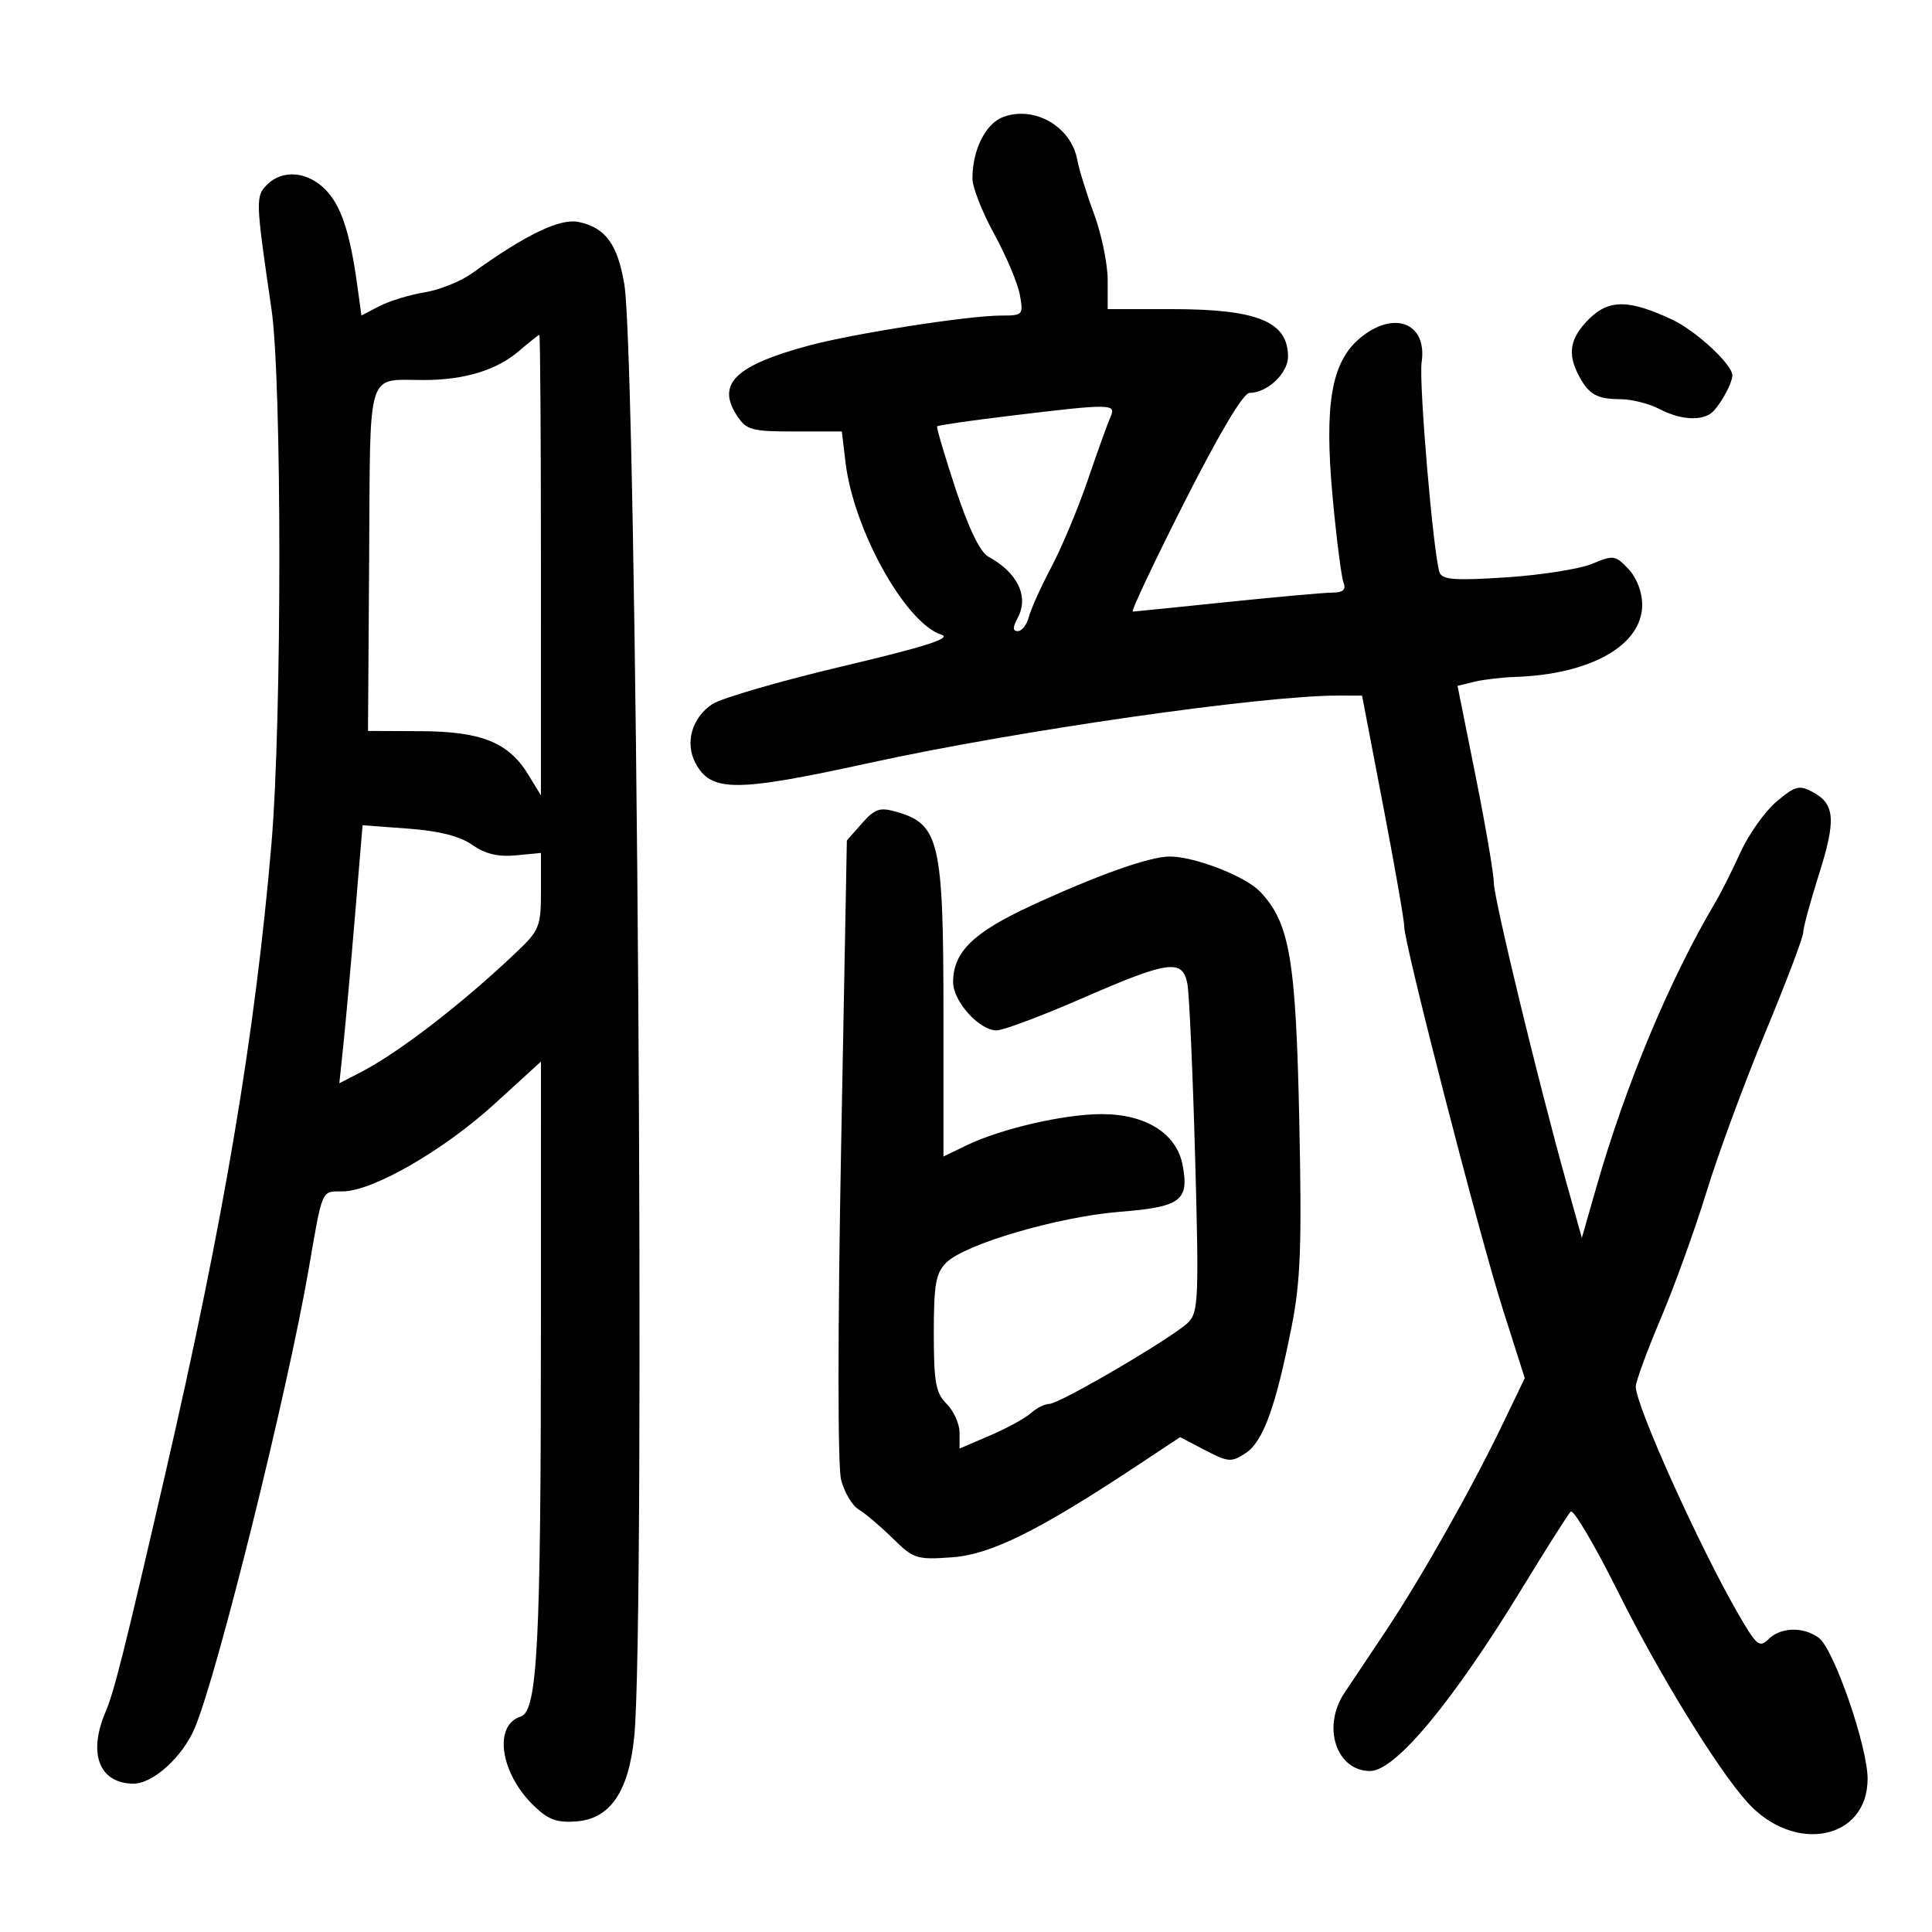 <svg xmlns="http://www.w3.org/2000/svg" width="300" height="300" viewBox="0 0 300 300" version="1.1">
	<path d="M 155.828 18.146 C 153.054 19.152, 151 23.232, 151 27.737 C 151 29.078, 152.520 32.948, 154.379 36.338 C 156.237 39.727, 158.026 43.962, 158.354 45.750 C 158.933 48.909, 158.852 49, 155.468 49 C 150.369 49, 132.434 51.804, 125.500 53.685 C 114.134 56.769, 111.219 59.633, 114.440 64.549 C 115.903 66.782, 116.700 67, 123.384 67 L 130.721 67 131.285 71.761 C 132.530 82.269, 140.609 96.789, 146.199 98.563 C 147.856 99.089, 143.664 100.426, 130.843 103.460 C 121.144 105.755, 112.044 108.397, 110.620 109.329 C 107.450 111.407, 106.318 115.358, 107.996 118.493 C 110.423 123.027, 114.183 123.023, 135.042 118.460 C 157.951 113.450, 196.050 107.980, 207.845 108.009 L 211.500 108.018 214.802 125.259 C 216.618 134.741, 218.081 143.125, 218.052 143.888 C 217.964 146.232, 229.713 191.845, 233.342 203.248 L 236.763 213.996 233.275 221.248 C 228.467 231.243, 220.599 245.157, 215.101 253.387 C 212.570 257.175, 209.715 261.450, 208.755 262.887 C 205.246 268.142, 207.509 275, 212.752 275 C 216.674 275, 225.564 264.298, 236.426 246.500 C 240.118 240.450, 243.480 235.150, 243.897 234.722 C 244.314 234.294, 247.642 239.939, 251.292 247.265 C 257.621 259.970, 266.721 274.768, 271.347 279.879 C 278.644 287.941, 290 285.704, 290 276.205 C 290 271.179, 284.749 256.021, 282.418 254.316 C 280.008 252.554, 276.491 252.652, 274.610 254.533 C 273.233 255.909, 272.766 255.528, 270.011 250.783 C 263.989 240.407, 254 218.278, 254 215.311 C 254 214.534, 255.754 209.758, 257.897 204.699 C 260.040 199.640, 263.241 190.775, 265.010 185 C 266.780 179.225, 270.876 168.121, 274.114 160.325 C 277.351 152.529, 280 145.548, 280 144.813 C 280 144.077, 281.093 140.032, 282.429 135.823 C 285.129 127.315, 284.946 124.844, 281.474 122.986 C 279.386 121.868, 278.745 122.037, 275.866 124.460 C 274.078 125.964, 271.556 129.514, 270.262 132.348 C 268.968 135.181, 267.241 138.625, 266.424 140 C 259.287 152.020, 252.457 168.356, 247.877 184.360 L 245.628 192.220 243.293 183.860 C 238.844 167.934, 232 139.671, 231.967 137.091 C 231.948 135.666, 230.672 128.200, 229.130 120.500 L 226.326 106.500 228.913 105.868 C 230.336 105.521, 233.165 105.183, 235.201 105.118 C 246.976 104.742, 255 100.201, 255 93.913 C 255 91.936, 254.150 89.725, 252.866 88.357 C 250.849 86.210, 250.540 86.166, 247.235 87.546 C 245.312 88.350, 239.309 89.297, 233.895 89.652 C 225.941 90.173, 223.953 90.029, 223.541 88.899 C 222.581 86.268, 220.287 59.405, 220.752 56.236 C 221.650 50.117, 216.411 48.100, 211.140 52.535 C 206.709 56.264, 205.596 62.865, 206.948 77.391 C 207.536 83.711, 208.286 89.583, 208.616 90.440 C 209.052 91.579, 208.577 92.006, 206.857 92.021 C 205.561 92.032, 198.200 92.694, 190.500 93.491 C 182.800 94.288, 176.230 94.954, 175.901 94.970 C 175.571 94.987, 179.171 87.355, 183.901 78.011 C 189.351 67.244, 193.059 61.019, 194.027 61.011 C 196.801 60.991, 200 57.970, 200 55.372 C 200 49.932, 195.265 48, 181.935 48 L 172 48 172 43.475 C 172 40.986, 171.048 36.374, 169.884 33.225 C 168.721 30.076, 167.550 26.298, 167.282 24.829 C 166.347 19.687, 160.686 16.386, 155.828 18.146 M 41.462 28.681 C 39.660 30.483, 39.682 31.098, 42.156 48 C 43.788 59.152, 43.786 111.890, 42.153 131 C 39.614 160.713, 34.775 189.400, 25.594 229.162 C 19.343 256.237, 17.711 262.740, 16.407 265.784 C 13.625 272.277, 15.385 276.891, 20.673 276.968 C 23.717 277.013, 28.342 272.832, 30.248 268.313 C 33.777 259.948, 44.627 216.221, 47.944 197 C 50.111 184.442, 49.867 185, 53.183 185 C 57.836 185, 68.871 178.646, 76.823 171.388 L 84 164.838 83.995 205.669 C 83.989 255.481, 83.460 265.719, 80.853 266.547 C 76.557 267.910, 77.687 275.410, 82.948 280.450 C 85.183 282.591, 86.530 283.071, 89.593 282.818 C 94.763 282.390, 97.620 278.179, 98.481 269.715 C 100.253 252.298, 98.904 55.576, 96.934 44.082 C 95.874 37.898, 94.036 35.386, 89.904 34.479 C 87.004 33.842, 81.717 36.373, 73.305 42.427 C 71.547 43.692, 68.238 45.026, 65.950 45.392 C 63.662 45.758, 60.514 46.717, 58.955 47.523 L 56.121 48.989 55.469 44.244 C 54.339 36.020, 52.937 31.846, 50.476 29.385 C 47.689 26.598, 43.845 26.298, 41.462 28.681 M 246.730 49.543 C 243.778 52.495, 243.347 54.890, 245.150 58.316 C 246.703 61.267, 247.940 61.967, 251.636 61.985 C 253.360 61.993, 256.060 62.672, 257.636 63.494 C 260.737 65.111, 263.854 65.401, 265.600 64.235 C 266.819 63.421, 269 59.606, 269 58.289 C 269 56.600, 263.404 51.405, 259.699 49.654 C 252.989 46.483, 249.817 46.456, 246.730 49.543 M 80.601 54.495 C 77.171 57.446, 72.201 58.982, 66 59.008 C 56.759 59.048, 57.521 56.608, 57.320 86.802 L 57.143 113.500 65.321 113.536 C 74.765 113.578, 78.983 115.285, 82.040 120.299 L 83.993 123.500 83.996 87.750 C 83.998 68.088, 83.888 52.001, 83.750 52.001 C 83.612 52.002, 82.196 53.124, 80.601 54.495 M 156.631 64.590 C 150.653 65.313, 145.653 66.038, 145.519 66.202 C 145.386 66.366, 146.677 70.743, 148.388 75.929 C 150.402 82.029, 152.191 85.735, 153.458 86.429 C 158.037 88.935, 159.805 92.628, 158.020 95.962 C 157.222 97.453, 157.233 98, 158.058 98 C 158.679 98, 159.451 96.992, 159.773 95.761 C 160.095 94.530, 161.671 91.042, 163.276 88.011 C 164.881 84.980, 167.422 78.900, 168.923 74.500 C 170.424 70.100, 172.004 65.713, 172.433 64.750 C 173.365 62.662, 172.639 62.654, 156.631 64.590 M 133.846 127.847 L 131.500 130.500 130.603 178.369 C 130.073 206.631, 130.073 227.685, 130.603 229.771 C 131.096 231.714, 132.332 233.798, 133.349 234.402 C 134.365 235.006, 136.736 237.016, 138.617 238.869 C 141.855 242.058, 142.347 242.215, 147.841 241.818 C 153.890 241.380, 161.378 237.657, 176.871 227.383 L 183.242 223.158 187.133 225.186 C 190.725 227.059, 191.208 227.094, 193.419 225.645 C 196.136 223.865, 198.081 218.514, 200.561 206 C 201.955 198.963, 202.160 193.457, 201.751 174 C 201.222 148.885, 200.263 143.283, 195.664 138.456 C 193.379 136.057, 185.510 133, 181.622 133 C 178.501 133, 170.269 135.931, 159.976 140.707 C 151.065 144.841, 148 147.862, 148 152.510 C 148 155.501, 152.059 160, 154.758 160 C 155.775 160, 161.758 157.754, 168.054 155.009 C 181.465 149.162, 183.621 148.863, 184.374 152.750 C 184.667 154.262, 185.208 166.326, 185.575 179.557 C 186.184 201.492, 186.091 203.766, 184.527 205.330 C 182.239 207.618, 164.540 218, 162.928 218 C 162.229 218, 160.947 218.643, 160.079 219.429 C 159.210 220.214, 156.363 221.773, 153.750 222.893 L 149 224.929 149 222.464 C 149 221.109, 148.100 219.100, 147 218 C 145.296 216.296, 145 214.667, 145 207 C 145 199.432, 145.308 197.692, 146.936 196.064 C 149.820 193.180, 164.344 188.926, 173.895 188.167 C 183.351 187.416, 184.682 186.425, 183.636 180.913 C 182.705 176.009, 177.932 173, 171.082 173 C 165.205 173, 155.427 175.264, 150.024 177.875 L 146.500 179.578 146.500 157.539 C 146.500 130.671, 145.875 127.972, 139.208 126.060 C 136.619 125.317, 135.859 125.571, 133.846 127.847 M 55.129 142.130 C 54.484 149.824, 53.673 158.840, 53.325 162.165 L 52.693 168.210 56.097 166.451 C 61.961 163.420, 71.844 155.794, 80.179 147.867 C 83.764 144.459, 84 143.870, 84 138.341 L 84 132.447 80.090 132.820 C 77.338 133.082, 75.339 132.601, 73.340 131.196 C 71.415 129.842, 68.213 129.028, 63.400 128.670 L 56.301 128.142 55.129 142.130" stroke="none" fill="black" fill-rule="evenodd"/>
</svg>